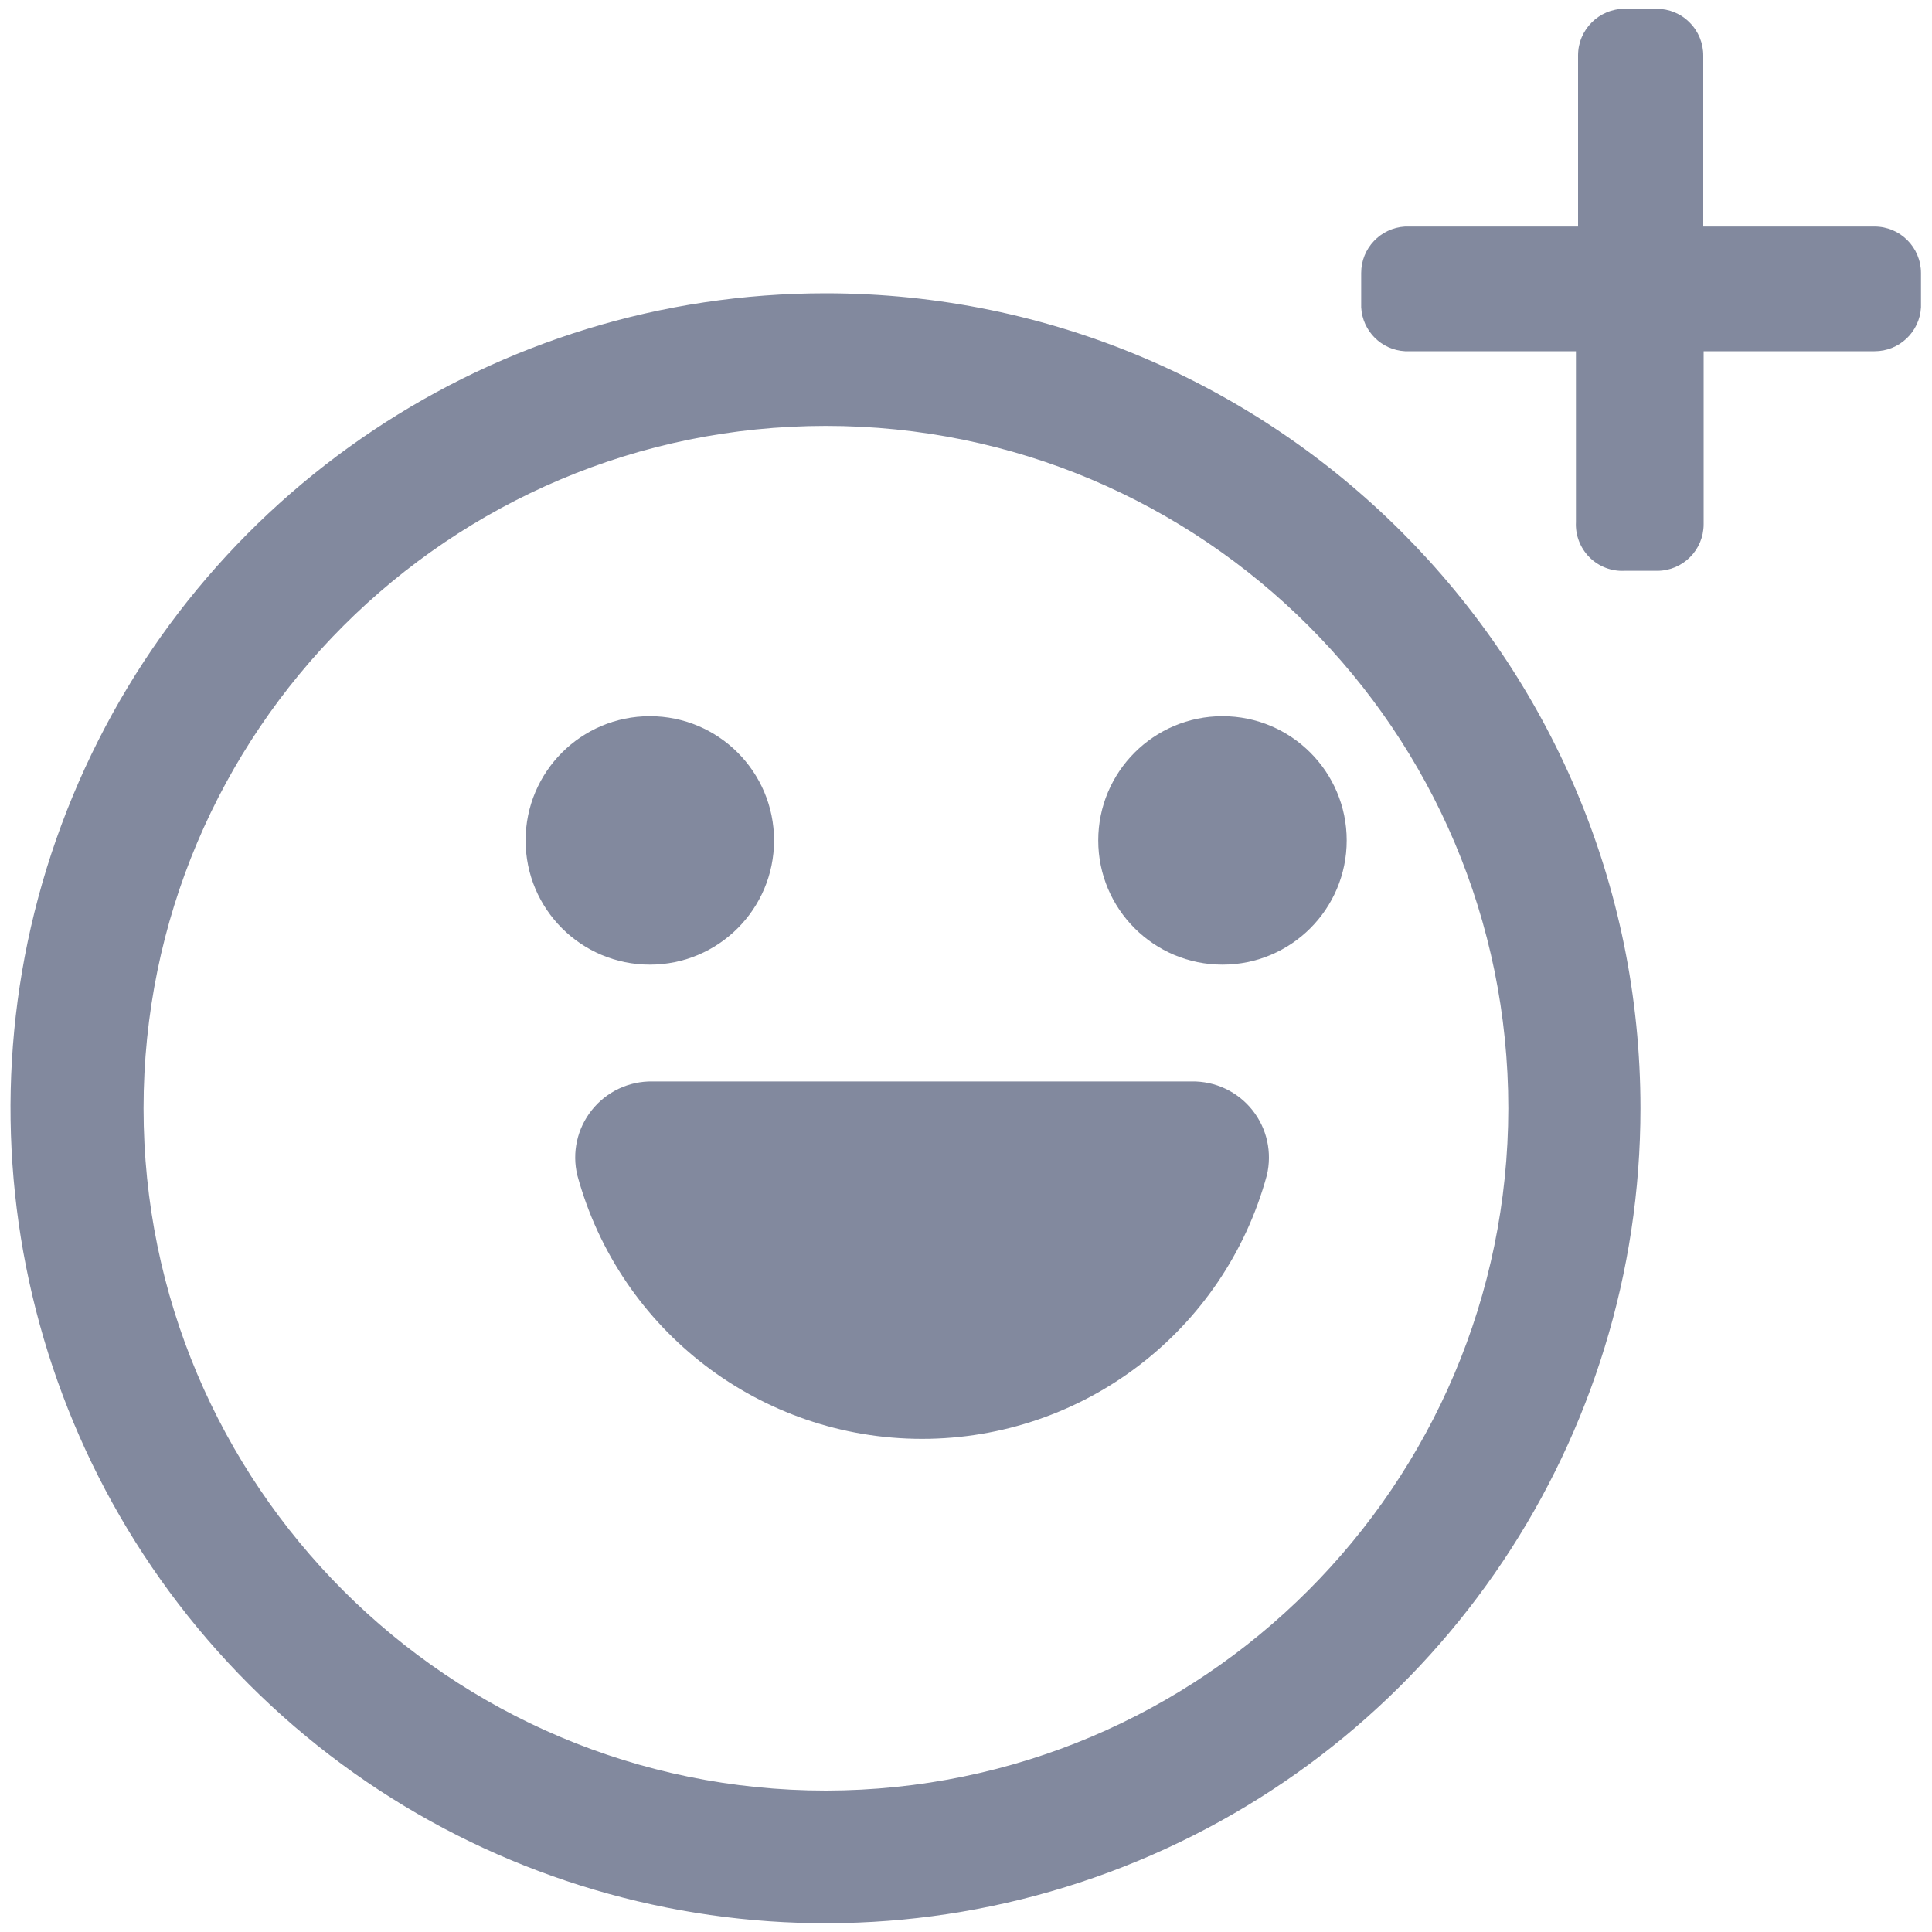 <?xml version="1.0" encoding="UTF-8"?>
<svg width="20px" height="20px" viewBox="0 0 20 20" version="1.1" xmlns="http://www.w3.org/2000/svg" xmlns:xlink="http://www.w3.org/1999/xlink">
    <g id="Symbols" stroke="none" stroke-width="1" fill="none" fill-rule="evenodd">
        <g id="news_item_002" transform="translate(-149, -97)" fill="#82899e" fill-rule="nonzero">
            <g id="news_item_001">
                <g id="Emoji-Reaction-1-Copy-2" transform="translate(142, 92)">
                    <g id="add_reaction_icon" transform="translate(7, 5)">
                        <path d="M8.55,3.036 C5.137,3.035 2.06,5.089 0.753,8.241 C-0.555,11.393 0.166,15.023 2.578,17.437 C4.991,19.85 8.62,20.573 11.773,19.267 C14.926,17.962 16.982,14.885 16.982,11.473 C16.982,6.815 13.207,3.039 8.55,3.036 Z M8.55,18.536 C4.649,18.536 1.486,15.374 1.486,11.473 C1.486,7.572 4.649,4.409 8.55,4.409 C12.451,4.409 15.614,7.572 15.614,11.473 C15.609,15.372 12.449,18.531 8.55,18.536 Z" id="Shape"></path>
                        <path d="M9.545,14.895 C11.214,14.895 12.675,13.778 13.114,12.168 C13.171,11.931 13.116,11.681 12.964,11.491 C12.812,11.3 12.58,11.191 12.336,11.195 L6.755,11.195 C6.511,11.191 6.279,11.3 6.127,11.491 C5.975,11.681 5.919,11.931 5.977,12.168 C6.416,13.778 7.877,14.895 9.545,14.895 Z" id="Shape"></path>
                        <path d="M19.405,2.345 L17.632,2.345 L17.632,0.577 C17.633,0.449 17.583,0.325 17.492,0.234 C17.402,0.142 17.279,0.091 17.15,0.091 L16.818,0.091 C16.552,0.091 16.336,0.307 16.336,0.573 L16.336,2.345 L14.545,2.345 C14.29,2.36 14.09,2.571 14.091,2.827 L14.091,3.182 C14.104,3.427 14.3,3.623 14.545,3.636 L16.314,3.636 L16.314,5.405 C16.307,5.54 16.358,5.672 16.454,5.769 C16.55,5.865 16.682,5.916 16.818,5.909 L17.155,5.909 C17.421,5.909 17.636,5.693 17.636,5.427 L17.636,3.636 L19.405,3.636 C19.66,3.637 19.872,3.437 19.886,3.182 L19.886,2.827 C19.886,2.561 19.671,2.345 19.405,2.345 Z" id="Shape"></path>
                        <circle id="Oval" cx="6.727" cy="8.7" r="1.286"></circle>
                        <circle id="Oval" cx="12.655" cy="8.7" r="1.286"></circle>
                    </g>
                </g>
            </g>
        </g>
    </g>
</svg>
